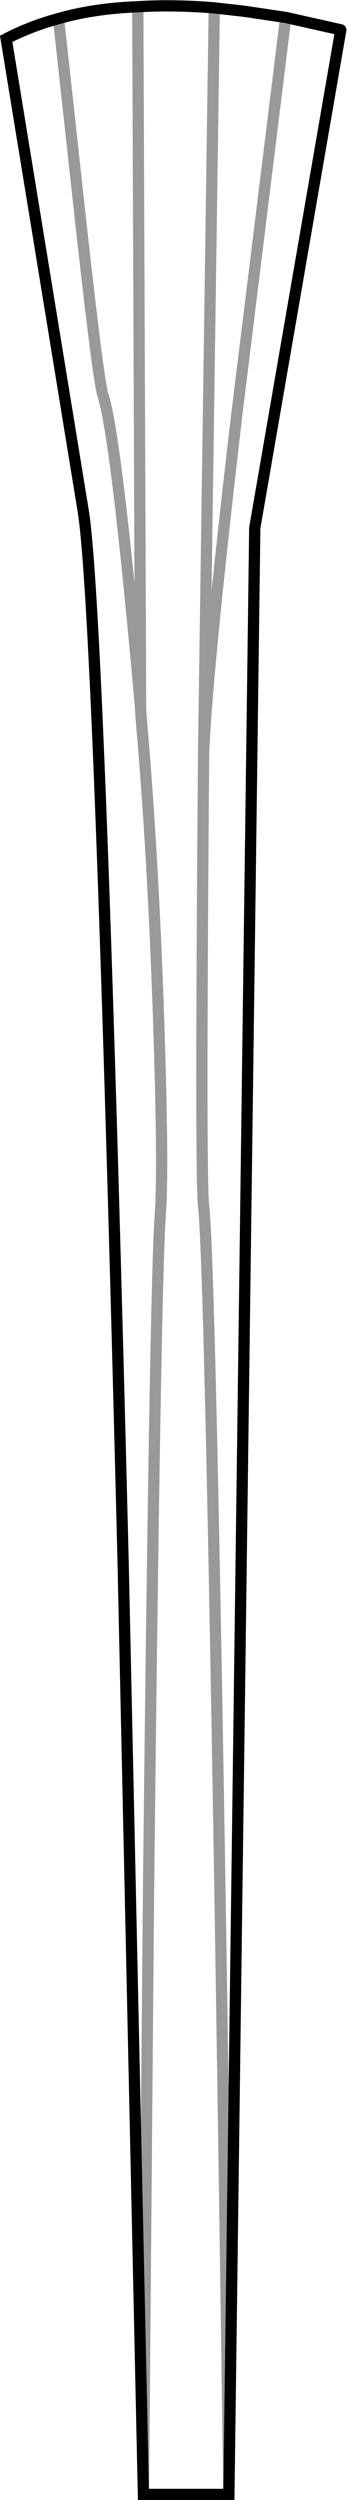 <?xml version="1.0" encoding="UTF-8" standalone="no"?>
<svg xmlns:xlink="http://www.w3.org/1999/xlink" height="222.1px" width="30.85px" xmlns="http://www.w3.org/2000/svg">
  <g transform="matrix(1.0, 0.0, 0.0, 1.0, 0.55, 0.5)">
    <path d="M29.75 2.15 L22.1 46.4 19.8 221.1 12.2 221.1 10.4 138.45 Q8.3 53.95 6.85 44.9 L0.0 2.95 Q2.1 1.85 4.65 1.15 7.8 0.25 11.7 0.1 14.85 -0.1 18.5 0.2 L21.15 0.5 24.85 1.05 29.75 2.15 M17.55 66.45 L18.5 0.2 17.55 66.45 Q17.85 59.0 20.5 36.35 L24.85 1.05 20.5 36.35 Q17.85 59.0 17.55 66.45 17.25 104.35 17.55 106.65 18.3 112.8 19.8 221.1 18.3 112.8 17.55 106.65 17.25 104.35 17.55 66.45 M12.2 221.1 L12.65 167.95 Q13.25 113.6 13.7 107.4 14.0 103.45 13.55 90.05 13.05 75.2 12.0 63.3 L11.95 62.4 Q9.8 38.25 8.6 34.6 8.2 33.45 6.55 18.5 L4.65 1.15 6.55 18.5 Q8.2 33.45 8.6 34.6 9.8 38.25 11.95 62.4 L11.7 0.1 11.95 62.4 12.0 63.3 Q13.05 75.2 13.55 90.05 14.0 103.45 13.7 107.4 13.25 113.6 12.65 167.95 L12.2 221.1" fill="#ffffff" fill-opacity="0.0" fill-rule="evenodd" stroke="none"/>
    <path d="M29.75 2.15 L22.1 46.4 19.8 221.1 12.2 221.1 10.4 138.45 Q8.3 53.95 6.85 44.9 L0.0 2.95 Q2.1 1.85 4.65 1.15 7.8 0.25 11.7 0.1 14.85 -0.1 18.5 0.2 L21.15 0.5 24.85 1.05 29.75 2.15" fill="none" stroke="#000000" stroke-linecap="round" stroke-linejoin="miter-clip" stroke-miterlimit="4.0" stroke-width="1.0"/>
    <path d="M4.65 1.15 L6.55 18.5 Q8.2 33.45 8.6 34.6 9.8 38.25 11.95 62.4 L11.7 0.1 M24.85 1.05 L20.5 36.35 Q17.85 59.0 17.55 66.45 17.25 104.35 17.55 106.65 18.3 112.8 19.8 221.1 M11.95 62.4 L12.0 63.3 Q13.05 75.2 13.55 90.05 14.0 103.45 13.7 107.4 13.25 113.6 12.65 167.95 L12.2 221.1 M18.5 0.2 L17.55 66.45" fill="none" stroke="#000000" stroke-linecap="round" stroke-linejoin="miter-clip" stroke-miterlimit="4.0" stroke-opacity="0.4" stroke-width="1.0"/>
  </g>
</svg>

